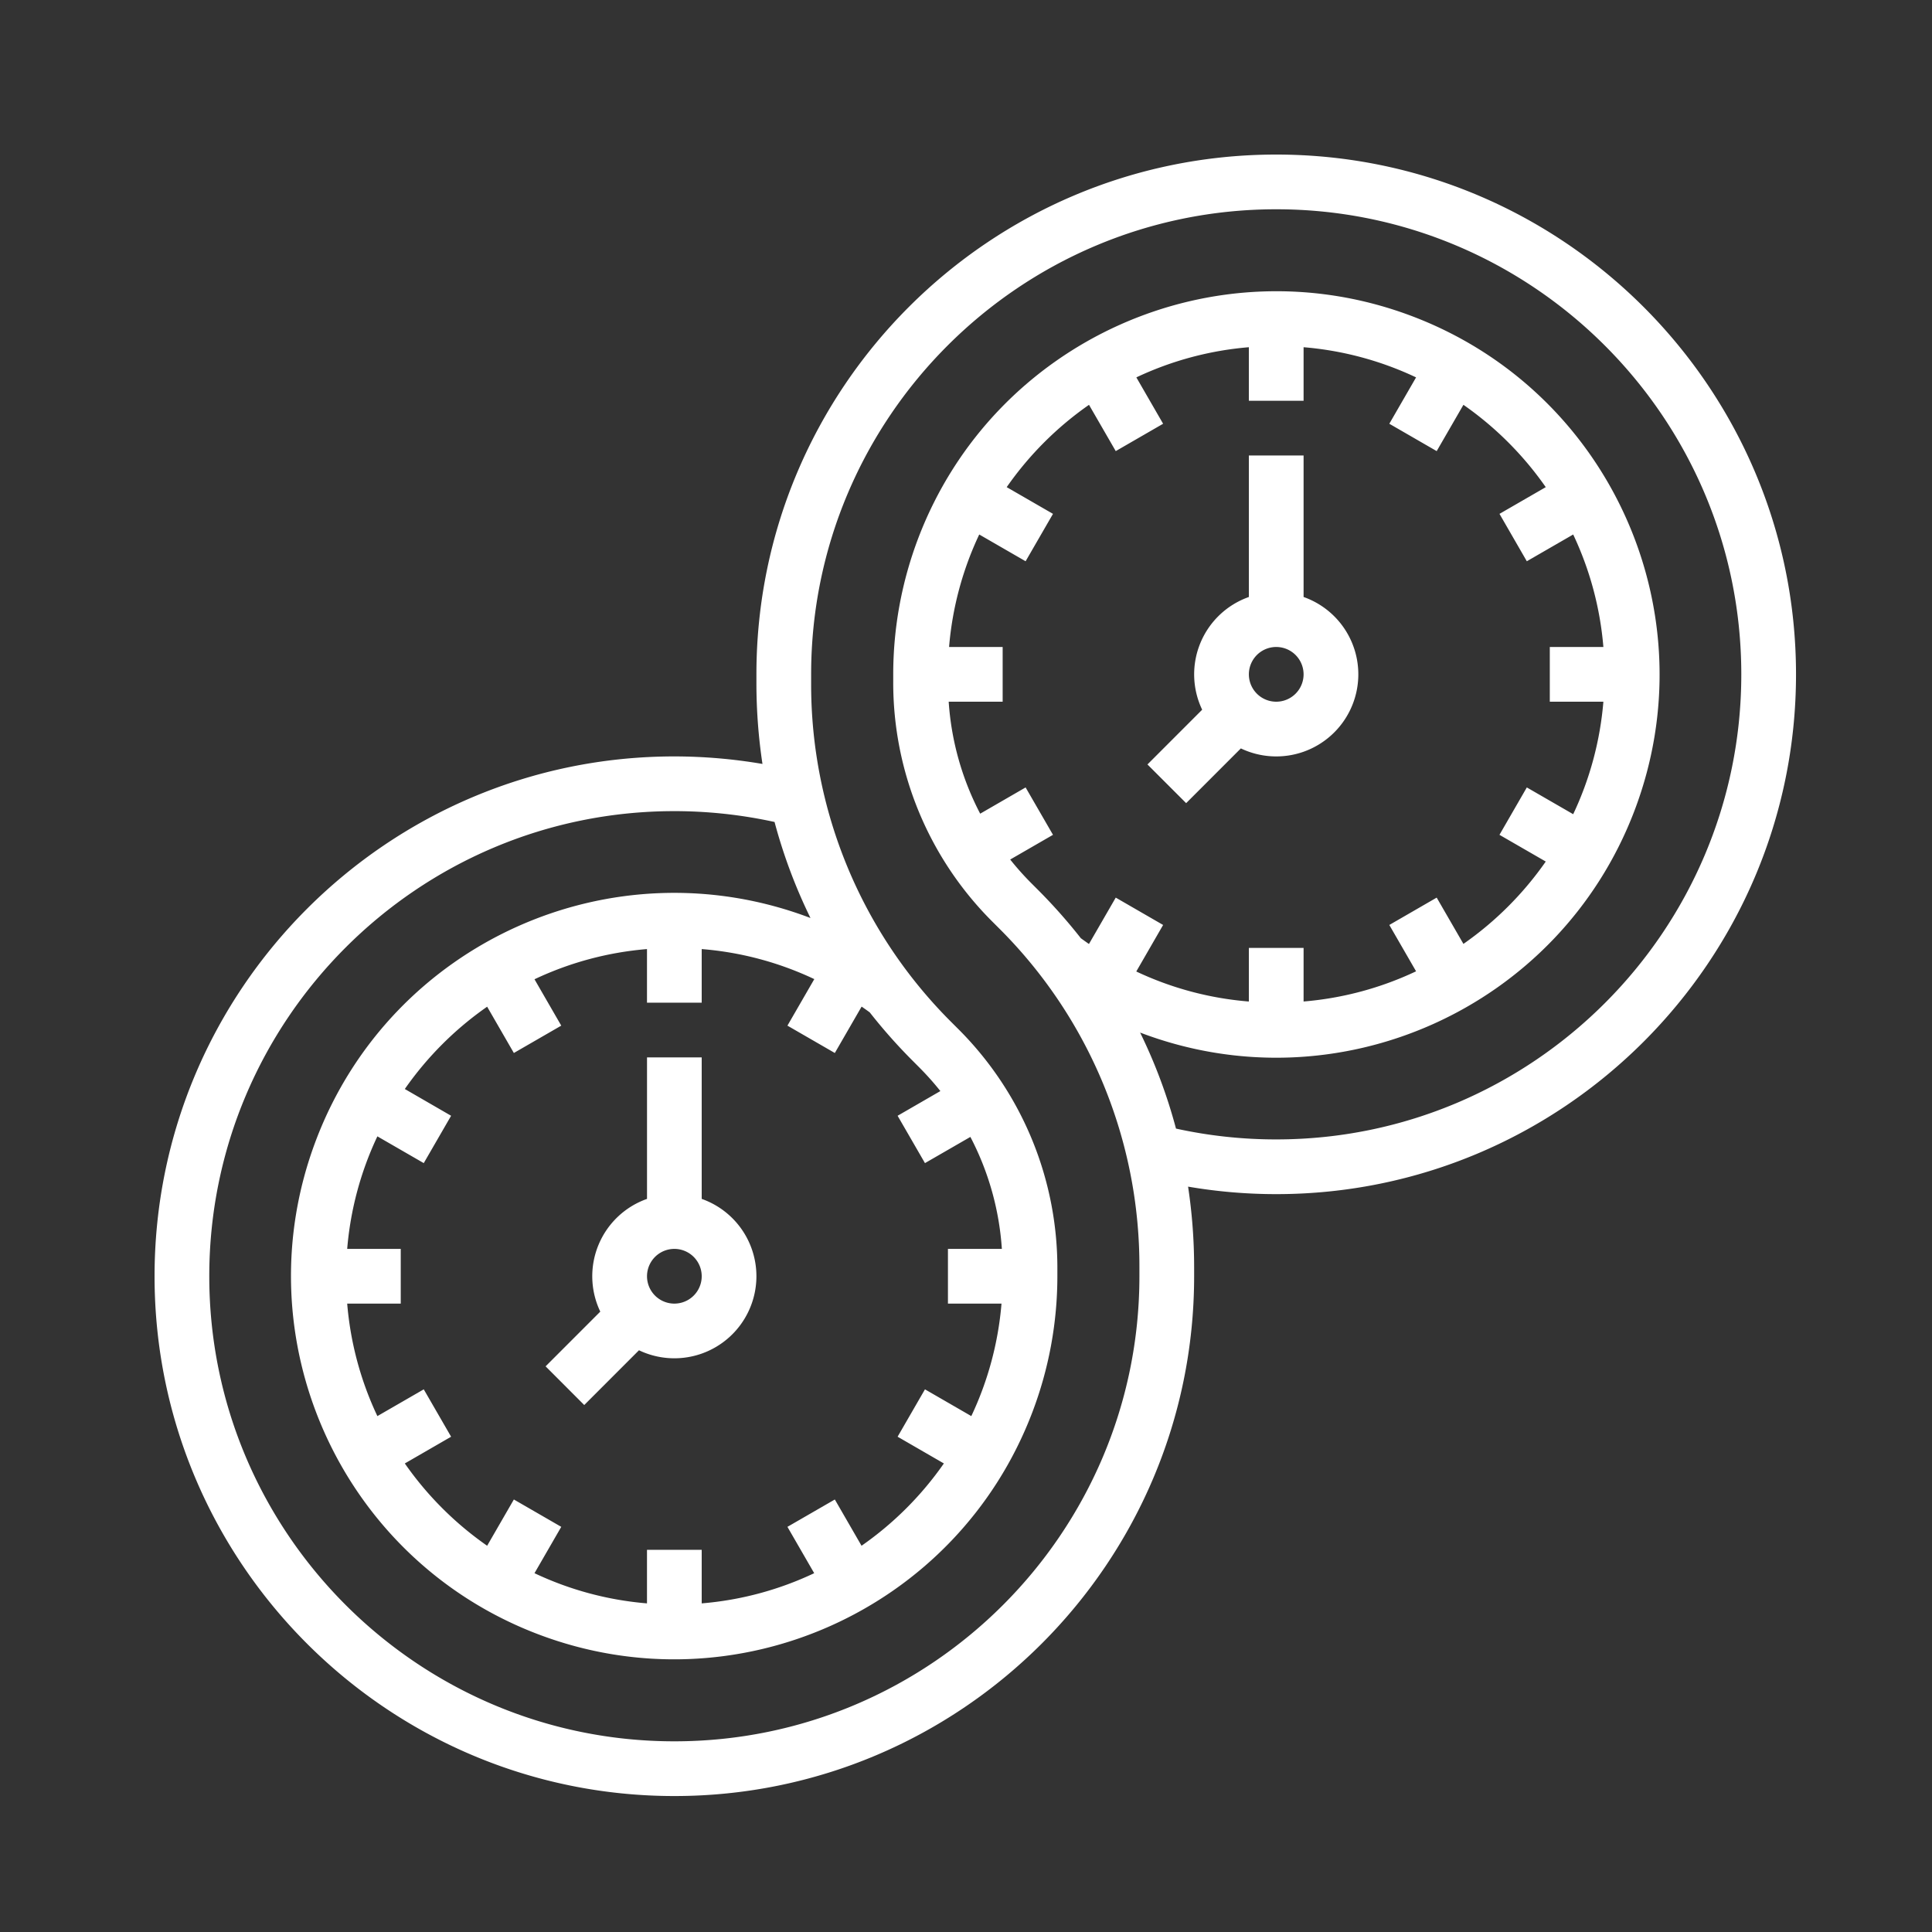 <svg xmlns="http://www.w3.org/2000/svg" width="75px" height="75px" viewBox="0 0 75 75">
<rect x="0" y="0" width="75" height="75" fill="#333333" stroke="none"/>
<g fill="none" fill-rule="evenodd">
<path
        fill="#FFF"
        d="M49.543 6c11.127 0 20.178 9.052 20.178 20.179 0 11.126-9.051 20.177-20.178 20.177-1.147 0-2.291-.097-3.422-.291.157 1.038.235 2.086.235 3.136v.342c0 11.127-9.052 20.179-20.177 20.179C15.052 69.722 6 60.67 6 49.543c0-11.127 9.052-20.179 20.179-20.179a20.41 20.41 0 013.42.292 21.096 21.096 0 01-.235-3.135v-.342C29.364 15.052 38.416 6 49.543 6zm0 2.124c-9.955 0-18.055 8.099-18.055 18.055v.342a18.502 18.502 0 005.455 13.169l.242.242a13.097 13.097 0 013.862 9.322v.289a14.86 14.86 0 01-.973 5.284c-2.921 7.678-11.513 11.533-19.19 8.612-7.677-2.921-11.533-11.513-8.612-19.19 2.921-7.678 11.513-11.533 19.191-8.612a20.503 20.503 0 01-1.395-3.728 18.23 18.23 0 00-3.889-.421c-9.957 0-18.055 8.1-18.055 18.055s8.098 18.055 18.055 18.055c9.955 0 18.053-8.1 18.053-18.055v-.342a18.5 18.5 0 00-5.454-13.169l-.242-.242a13.094 13.094 0 01-3.861-9.323v-.288c0-1.807.33-3.597.971-5.285 2.922-7.677 11.514-11.533 19.191-8.612 7.677 2.921 11.533 11.513 8.612 19.191-2.922 7.676-11.514 11.533-19.19 8.611a20.469 20.469 0 011.393 3.728 18.12 18.12 0 003.891.42c9.955 0 18.054-8.098 18.054-18.053 0-9.956-8.099-18.055-18.054-18.055zM27.24 36.843v2.08h-2.124v-2.08a12.632 12.632 0 00-4.367 1.172l1.039 1.8-1.84 1.062-1.037-1.797a12.851 12.851 0 00-3.196 3.195l1.797 1.039-1.062 1.838-1.8-1.039a12.65 12.65 0 00-1.172 4.368h2.079v2.125h-2.079a12.65 12.65 0 001.172 4.367l1.8-1.039 1.062 1.839-1.797 1.038a12.851 12.851 0 003.196 3.195l1.037-1.796 1.84 1.062-1.039 1.799a12.632 12.632 0 004.367 1.172v-2.08h2.124v2.08a12.632 12.632 0 004.367-1.172l-1.039-1.799 1.84-1.062 1.037 1.796a12.851 12.851 0 003.196-3.195l-1.796-1.038 1.062-1.839 1.799 1.039a12.65 12.65 0 001.172-4.367h-2.079v-2.125h2.093a10.94 10.94 0 00-1.222-4.346l-1.763 1.017-1.062-1.838 1.66-.959c-.257-.323-.532-.63-.822-.921l-.242-.243a21.042 21.042 0 01-1.677-1.89c-.104-.077-.21-.152-.316-.225l-1.04 1.801-1.84-1.062 1.043-1.806a12.563 12.563 0 00-4.371-1.166zm0 4.204v5.494a3.183 3.183 0 011.812 4.376 3.184 3.184 0 01-4.247 1.5l-2.125 2.126-1.5-1.502 2.123-2.124a3.184 3.184 0 011.814-4.376v-5.494h2.123zm-1.061 7.435a1.062 1.062 0 100 2.124 1.062 1.062 0 00-.001-2.124zm24.426-35.003v2.079h-2.124v-2.079a12.648 12.648 0 00-4.368 1.171l1.039 1.8-1.839 1.062-1.038-1.797a12.851 12.851 0 00-3.195 3.196l1.797 1.037-1.063 1.84-1.8-1.039a12.659 12.659 0 00-1.171 4.367h2.08v2.124h-2.095a10.95 10.95 0 001.223 4.347l1.763-1.019 1.063 1.84-1.661.959c.256.322.531.629.822.921l.242.242a21.18 21.18 0 011.677 1.89c.104.077.21.151.316.226l1.04-1.801 1.839 1.062-1.042 1.806a12.607 12.607 0 004.371 1.166v-2.08h2.124v2.079a12.644 12.644 0 004.367-1.172l-1.039-1.799 1.839-1.062 1.038 1.797a12.893 12.893 0 003.196-3.197l-1.797-1.037 1.062-1.84 1.8 1.039a12.654 12.654 0 001.172-4.367h-2.08v-2.124h2.08a12.66 12.66 0 00-1.172-4.367l-1.8 1.039-1.061-1.84 1.796-1.037a12.872 12.872 0 00-3.196-3.196l-1.038 1.797-1.839-1.062 1.039-1.8a12.643 12.643 0 00-4.367-1.171zm0 4.202v5.494a3.184 3.184 0 011.813 4.377 3.186 3.186 0 01-4.248 1.501l-2.124 2.125-1.502-1.502 2.124-2.125a3.185 3.185 0 011.813-4.376v-5.494h2.124zm-1.062 7.435a1.062 1.062 0 100 2.124 1.062 1.062 0 000-2.124z"
/>
<path d="M0 0h75v75H0z" />
</g></svg>